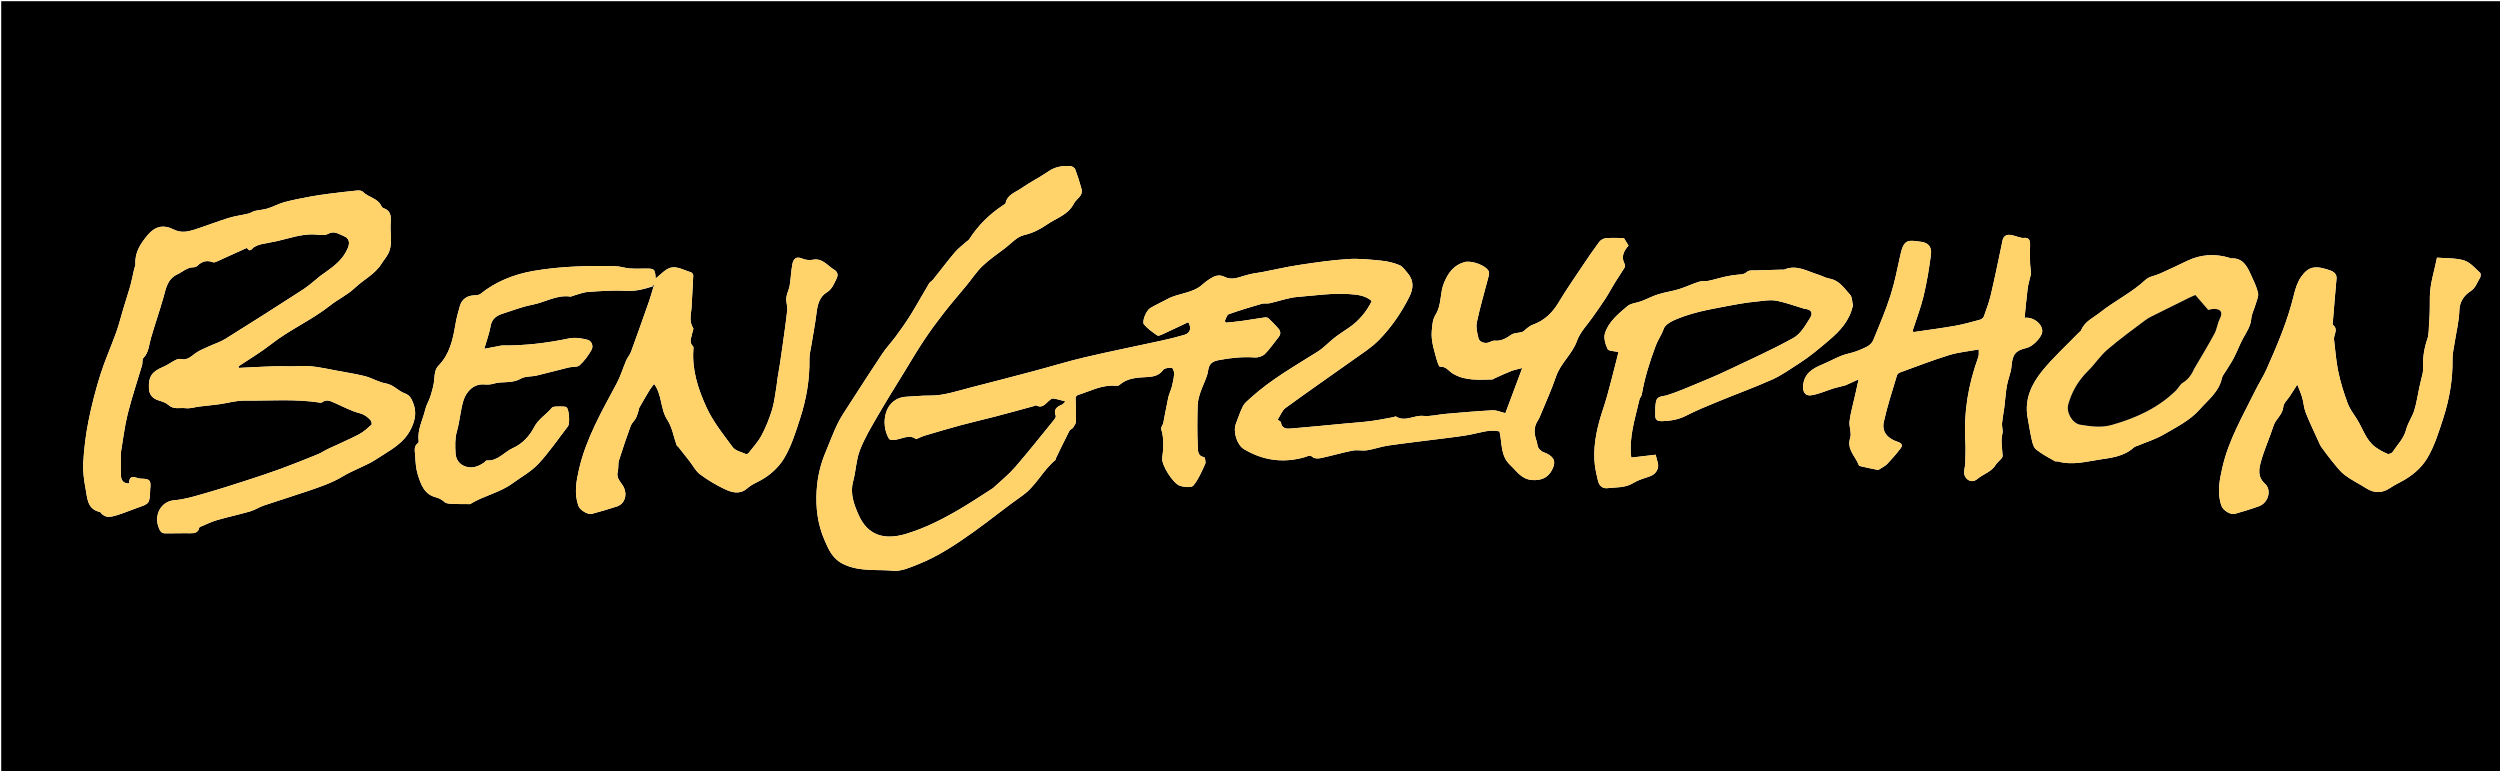 <svg version="1.1" id="Layer_1" xmlns="http://www.w3.org/2000/svg" xmlns:xlink="http://www.w3.org/1999/xlink" x="0px" y="0px"
	 width="100%" viewBox="0 0 2048 632" enable-background="new 0 0 2048 632" xml:space="preserve">
<path  stroke="none" 
	d="
M1479,633 
	C986,633 493.5,633 1,633 
	C1,422.333 1,211.667 1,1 
	C683.667,1 1366.333,1 2049,1 
	C2049,211.667 2049,422.333 2049,633 
	C1859.167,633 1669.333,633 1479,633 
M534.739,234.663 
	C534.853,234.8 534.968,234.936 535.008,235.864 
	C534.005,239.256 533.145,242.699 531.975,246.032 
	C527.019,260.151 522.034,274.261 516.896,288.315 
	C516.019,290.712 514.099,292.711 513.08,295.076 
	C510.352,301.412 508.395,308.138 505.162,314.191 
	C493.055,336.861 480.115,359.17 474.306,384.535 
	C472.059,394.345 470.232,404.406 473.855,414.432 
	C475.101,417.879 481.559,421.876 484.949,420.935 
	C491.759,419.045 498.572,417.131 505.282,414.919 
	C511.659,412.816 514.004,405.827 511.147,399.501 
	C509.232,395.259 504.455,392.196 506.041,386.402 
	C506.841,383.476 506.147,380.122 507.04,377.244 
	C509.992,367.724 513.229,358.285 516.658,348.925 
	C517.511,346.595 519.696,344.786 520.898,342.539 
	C521.914,340.64 522.412,338.459 523.101,336.391 
	C523.395,335.507 523.416,334.49 523.863,333.706 
	C526.581,328.938 529.337,324.189 532.188,319.499 
	C533.229,317.787 534.566,316.255 535.847,314.534 
	C542.636,323.654 540.763,334.995 546.71,343.996 
	C550.643,349.949 551.795,357.73 554.28,364.661 
	C554.534,365.369 555.451,365.815 555.962,366.46 
	C558.99,370.279 561.998,374.113 564.995,377.956 
	C567.792,381.544 569.964,385.962 573.483,388.567 
	C579.824,393.261 586.705,397.431 593.854,400.762 
	C599.638,403.458 606.077,405.347 612.069,400.089 
	C614.439,398.009 617.315,396.392 620.175,395.007 
	C629.403,390.536 637.333,383.754 642.314,375.466 
	C648.278,365.54 651.802,354.002 655.431,342.852 
	C660.546,327.133 663.357,310.93 663.092,294.264 
	C663.031,290.407 664.081,286.525 664.699,282.666 
	C666.108,273.865 667.849,265.105 668.91,256.262 
	C669.719,249.524 671.366,243.11 677.272,239.5 
	C681.746,236.766 683.03,232.634 685.15,228.591 
	C686.925,225.207 686.11,222.594 683.318,220.949 
	C677.793,217.694 673.827,211.205 665.814,212.807 
	C663.067,213.356 659.719,212.944 657.136,211.833 
	C651.931,209.595 649.892,212.442 649.118,216.459 
	C648.012,222.193 647.881,228.109 646.926,233.88 
	C646.359,237.302 644.501,240.543 644.157,243.96 
	C643.821,247.294 645.243,250.809 644.893,254.139 
	C643.84,264.166 642.312,274.144 640.943,284.137 
	C640.326,288.64 639.683,293.14 638.989,297.632 
	C638.373,301.623 637.637,305.595 637.018,309.585 
	C636.622,312.139 636.437,314.728 635.991,317.272 
	C634.903,323.491 634.293,329.873 632.426,335.857 
	C630.185,343.04 627.352,350.152 623.813,356.78 
	C621.008,362.033 616.786,366.537 613.089,371.294 
	C612.701,371.794 611.434,372.147 610.88,371.895 
	C607.25,370.246 602.471,369.328 600.35,366.474 
	C592.544,355.97 584.154,345.482 578.75,333.716 
	C572.018,319.058 566.839,303.404 567.983,286.635 
	C568.05,285.655 568.274,284.232 567.747,283.739 
	C564.052,280.281 566.521,276.552 567.056,272.921 
	C567.267,271.492 568.382,269.607 567.824,268.747 
	C564.061,262.942 566.331,256.846 566.587,250.877 
	C566.948,242.483 567.568,234.1 567.905,225.705 
	C567.94,224.845 566.969,223.386 566.175,223.14 
	C560.838,221.487 555.083,218.225 550.129,219.129 
	C545.205,220.028 541.062,225.198 537.004,228.181 
	C537.004,228.43 537.052,227.597 536.997,226.771 
	C536.598,220.772 535.827,220.033 529.973,220.015 
	C525.32,220.001 520.648,220.258 516.019,219.918 
	C511.975,219.62 507.99,218.153 503.961,218.071 
	C481.598,217.617 459.294,218.102 437.141,221.926 
	C420.533,224.793 405.65,231.004 393.621,240.754 
	C392.408,241.737 390.305,241.898 388.6,241.948 
	C382.646,242.126 378.348,245.063 376.678,250.854 
	C375.246,255.818 373.916,260.846 373.055,265.933 
	C370.986,278.156 368.459,290.058 359.322,299.429 
	C356.538,302.284 356.041,306.152 355.802,310.276 
	C355.518,315.174 353.974,320.052 352.551,324.812 
	C351.46,328.46 349.197,331.794 348.357,335.473 
	C346.415,343.972 341.792,351.93 342.965,361.09 
	C343.041,361.684 342.889,362.632 342.489,362.913 
	C338.69,365.58 339.911,369.548 340.103,372.992 
	C340.393,378.185 340.665,383.551 342.172,388.467 
	C344.63,396.487 347.384,404.871 356.957,407.371 
	C359.833,408.121 361.982,409.296 364.179,411.3 
	C365.594,412.59 368.37,412.639 370.564,412.769 
	C374.549,413.006 378.555,412.899 382.553,412.914 
	C383.541,412.918 384.753,413.196 385.486,412.742 
	C396.335,406.008 409.32,403.655 419.722,396.034 
	C426.907,390.77 435.044,386.389 441.022,379.994 
	C449.893,370.505 457.224,359.578 465.222,349.271 
	C466.978,347.009 466.3,335.602 464.165,333.754 
	C463.619,333.282 462.682,333.104 461.913,333.075 
	C459.596,332.986 457.268,332.94 454.955,333.078 
	C453.961,333.137 452.62,333.387 452.077,334.064 
	C447.539,339.718 441.078,343.079 437.378,350.282 
	C433.966,356.925 428.105,363.527 420.265,367.022 
	C413.019,370.252 407.877,377.918 398.694,377.207 
	C398.007,377.154 397.275,378.48 396.469,379.025 
	C392.011,382.044 387.207,383.931 381.782,382.324 
	C376.298,380.699 373.441,376.389 373.156,371.1 
	C372.839,365.224 372.65,358.985 374.263,353.445 
	C376.667,345.192 377.056,336.635 379.57,328.335 
	C382.065,320.102 388.57,314.208 396.813,314.937 
	C399.233,315.151 401.851,315.041 404.151,314.336 
	C411.415,312.109 419.323,314.422 426.488,310.241 
	C430.161,308.097 435.333,308.651 439.739,307.61 
	C448.52,305.533 457.226,303.136 465.995,301 
	C468.961,300.277 472.951,300.956 474.846,299.219 
	C478.73,295.658 482.002,291.167 484.581,286.534 
	C486.315,283.418 484.657,279.242 481.308,278.368 
	C476.461,277.102 470.958,276.231 466.167,277.242 
	C448.141,281.043 430.018,283.181 411.607,283.031 
	C410.334,283.02 409.056,283.43 407.784,283.666 
	C404.671,284.243 401.561,284.834 396.707,285.747 
	C398.772,278.547 400.884,272.97 401.884,267.201 
	C402.907,261.294 406.575,258.618 411.601,257.011 
	C419.732,254.411 427.772,251.232 436.106,249.637 
	C446.562,247.636 456.095,241.297 467.314,242.955 
	C467.89,243.04 468.539,242.573 469.165,242.403 
	C473.358,241.263 477.505,239.439 481.759,239.137 
	C492.319,238.387 502.961,237.691 513.509,238.217 
	C521.031,238.592 527.711,236.878 534.739,234.663 
M813.328,399.958 
	C805.305,405.08 797.394,410.388 789.237,415.285 
	C774.379,424.205 759.12,432.246 742.387,437.309 
	C724.152,442.826 710.668,438.453 703.308,421.697 
	C699.7,413.482 696.135,404.334 698.869,394.382 
	C701.176,385.984 701.298,376.864 704.389,368.834 
	C708.191,358.956 713.796,349.718 719.121,340.493 
	C726.14,328.334 733.619,316.441 740.949,304.463 
	C746.264,295.78 751.44,287 757.081,278.532 
	C762.118,270.97 767.514,263.626 773.105,256.461 
	C779.239,248.6 785.799,241.072 792.131,233.363 
	C796.385,228.184 800.087,222.443 804.901,217.861 
	C810.548,212.486 817.082,208.029 823.325,203.298 
	C828.365,199.479 833.099,193.928 838.773,192.61 
	C845.905,190.953 851.859,187.959 857.542,184.012 
	C865.23,178.671 875.08,176.012 879.702,166.765 
	C881.73,162.707 887.607,160.56 885.964,154.72 
	C884.443,149.315 882.789,143.932 880.813,138.684 
	C880.362,137.488 878.393,136.214 877.041,136.117 
	C870.609,135.658 864.554,136.461 858.896,140.397 
	C851.749,145.371 843.804,149.203 836.694,154.224 
	C831.877,157.625 825.159,159.368 823.739,166.53 
	C823.622,167.122 822.567,167.565 821.901,168.006 
	C810.652,175.436 801.227,184.668 793.949,196.064 
	C793.389,196.941 792.269,197.448 791.459,198.181 
	C788.305,201.033 784.819,203.609 782.103,206.832 
	C776.016,214.054 770.34,221.622 764.433,228.998 
	C763.464,230.208 761.847,230.963 761.076,232.255 
	C755.964,240.811 751.177,249.565 745.932,258.037 
	C742.187,264.085 738.01,269.88 733.804,275.626 
	C730.338,280.361 726.217,284.637 722.961,289.502 
	C713.86,303.099 705.016,316.87 696.156,330.628 
	C692.661,336.056 688.958,341.418 686.132,347.193 
	C682.526,354.562 679.784,362.349 676.541,369.901 
	C672.145,380.138 669.684,390.806 668.997,401.909 
	C668.136,415.821 669.837,429.525 675.358,442.214 
	C678.776,450.07 681.82,458.004 691.634,462.469 
	C704.893,468.501 718.408,466.29 731.71,467.548 
	C738.285,468.169 745.527,464.874 752.049,462.293 
	C768.676,455.714 783.461,445.746 797.934,435.445 
	C811.304,425.929 823.992,415.447 837.443,406.052 
	C848.723,398.173 854.255,385.238 864.688,376.741 
	C864.983,376.501 864.81,375.757 865.019,375.327 
	C868.675,367.812 872.299,360.28 876.097,352.836 
	C876.621,351.809 878.309,351.418 878.976,350.413 
	C880.056,348.786 881.427,346.908 881.462,345.112 
	C881.586,338.682 881.131,332.243 881.1,325.807 
	C881.097,325.041 882.224,323.827 883.059,323.566 
	C893.056,320.445 902.532,315.195 913.511,315.97 
	C914.62,316.049 916.131,316.131 916.825,315.508 
	C923.44,309.57 931.511,309.294 939.754,308.875 
	C944.632,308.627 949.505,307.763 952.896,302.987 
	C953.993,301.442 957.562,301.224 959.972,301.3 
	C960.698,301.323 961.963,304.423 961.869,306.049 
	C961.665,309.561 960.924,313.078 960.057,316.505 
	C959.271,319.613 957.732,322.54 957.046,325.661 
	C955.521,332.595 954.38,339.613 952.95,346.57 
	C952.6,348.276 950.853,350.153 951.265,351.482 
	C953.715,359.393 953.096,367.245 952.105,375.27 
	C951.396,381.005 961.056,396.262 966.768,398.024 
	C970.177,399.075 976.07,399.649 977.594,397.782 
	C981.789,392.641 984.479,386.196 987.283,380.046 
	C987.968,378.544 987.04,374.576 986.454,374.491 
	C980.774,373.666 981.388,368.644 981.229,365.57 
	C980.652,354.424 980.813,343.225 981.112,332.056 
	C981.21,328.405 982.276,324.687 983.435,321.176 
	C985.393,315.248 988.853,309.608 989.68,303.573 
	C990.512,297.509 993.662,295.929 998.548,294.979 
	C1008.287,293.085 1018.04,292.155 1028.005,292.821 
	C1030.747,293.005 1034.387,291.775 1036.299,289.872 
	C1040.46,285.731 1043.727,280.701 1047.453,276.11 
	C1049.635,273.422 1048.94,271.002 1046.93,268.773 
	C1044.395,265.962 1041.776,263.21 1038.992,260.652 
	C1038.305,260.02 1036.798,259.959 1035.736,260.109 
	C1029.483,260.995 1023.261,262.1 1017.006,262.972 
	C1012.82,263.556 1008.597,263.876 1004.39,264.314 
	C1004.022,263.913 1003.654,263.512 1003.286,263.111 
	C1004.327,261.154 1004.935,257.998 1006.482,257.439 
	C1015.396,254.217 1024.505,251.518 1033.612,248.864 
	C1035.628,248.276 1037.969,248.877 1040.049,248.421 
	C1047.764,246.73 1055.354,243.824 1063.135,243.222 
	C1077.292,242.127 1091.419,239.892 1105.724,240.939 
	C1112.248,241.417 1118.58,242.008 1123.726,246.625 
	C1119.708,255.212 1112.859,263.117 1105.36,268.24 
	C1101.235,271.058 1097.013,273.756 1093.074,276.816 
	C1088.486,280.38 1084.523,284.857 1079.655,287.933 
	C1060.746,299.876 1041.181,310.837 1024.517,326.014 
	C1022.27,328.06 1019.643,330.048 1018.291,332.637 
	C1015.918,337.181 1014.443,342.189 1012.505,346.966 
	C1009.931,353.314 1013.148,364.397 1019.121,367.966 
	C1034.856,377.366 1051.587,379.567 1069.265,374.387 
	C1071.148,373.836 1072.987,372.241 1075.432,374.517 
	C1076.784,375.775 1080.042,375.698 1082.226,375.227 
	C1090.871,373.364 1099.379,370.835 1108.049,369.122 
	C1111.865,368.368 1116.027,369.466 1119.895,368.856 
	C1125.776,367.927 1131.476,365.807 1137.363,364.967 
	C1152.864,362.755 1168.429,360.992 1183.96,358.986 
	C1190.894,358.09 1197.86,357.307 1204.719,355.99 
	C1212.683,354.461 1220.451,351.497 1228.393,353.418 
	C1230.719,362.942 1228.897,373.178 1237.199,380.992 
	C1242.622,386.096 1246.355,392.56 1255.075,393.236 
	C1261.877,393.763 1267.742,391.683 1271.173,385.396 
	C1274.797,378.757 1273.634,374.857 1266.949,371.434 
	C1265.806,370.849 1264.411,370.679 1263.391,369.953 
	C1262.125,369.051 1260.789,367.945 1260.107,366.609 
	C1259.325,365.078 1259.393,363.139 1258.802,361.48 
	C1256.696,355.566 1256.135,349.825 1259.93,344.291 
	C1260.749,343.096 1261.294,341.694 1261.849,340.34 
	C1266.188,329.755 1271.013,319.333 1274.674,308.517 
	C1278.413,297.47 1287.996,290.2 1291.904,279.109 
	C1294.399,272.028 1300.338,266.157 1304.75,259.756 
	C1308.154,254.819 1311.709,249.98 1314.966,244.948 
	C1317.776,240.608 1320.193,236.015 1322.911,231.612 
	C1325.486,227.44 1328.291,223.408 1330.836,219.218 
	C1331.285,218.478 1331.327,217.061 1330.919,216.299 
	C1327.708,210.308 1330.233,205.538 1334.076,201.2 
	C1332.76,199.044 1331.589,197.126 1330.292,195 
	C1325.477,195 1320.459,194.722 1315.5,195.141 
	C1313.596,195.302 1311.238,196.618 1310.095,198.156 
	C1305.084,204.902 1300.358,211.865 1295.685,218.855 
	C1289.286,228.427 1282.698,237.896 1276.813,247.78 
	C1271.693,256.379 1265.047,262.701 1255.581,266.062 
	C1253.98,266.631 1252.548,267.747 1251.134,268.747 
	C1249.73,269.741 1248.609,271.371 1247.079,271.9 
	C1244.161,272.91 1240.467,272.526 1238.129,274.182 
	C1233.859,277.205 1229.763,279.569 1224.335,279.08 
	C1223.022,278.962 1221.549,279.685 1220.272,280.284 
	C1216.928,281.855 1212.044,280.557 1211.154,277.024 
	C1210.077,272.752 1208.95,267.961 1209.84,263.825 
	C1212.587,251.07 1216.309,238.527 1219.571,225.881 
	C1219.875,224.703 1220.04,223.146 1219.521,222.159 
	C1216.911,217.194 1205.281,213.14 1199.662,214.731 
	C1190.813,217.237 1186.271,223.733 1182.951,231.672 
	C1179.447,240.05 1181.106,249.738 1176.061,257.748 
	C1174.727,259.864 1173.91,262.506 1173.571,265.004 
	C1173.018,269.089 1172.547,273.307 1172.967,277.372 
	C1173.462,282.155 1174.773,286.883 1176.061,291.544 
	C1176.938,294.717 1178.591,300.441 1179.536,300.368 
	C1184.637,299.972 1186.741,303.97 1190.095,306.012 
	C1200.095,312.098 1211.194,311.02 1222.135,310.872 
	C1223.025,310.859 1223.899,310.096 1224.79,309.702 
	C1229.148,307.777 1233.458,305.729 1237.889,303.989 
	C1240.39,303.007 1243.091,302.536 1247.04,301.474 
	C1241.99,314.984 1237.539,326.889 1233.206,338.479 
	C1229.359,337.56 1226.007,335.957 1222.745,336.124 
	C1209.965,336.779 1197.208,337.942 1184.452,339.022 
	C1178.259,339.547 1171.987,341.304 1165.927,340.706 
	C1158.332,339.957 1150.98,346.016 1143.425,341.144 
	C1143.099,340.934 1142.281,341.597 1141.666,341.708 
	C1135.466,342.823 1129.291,344.139 1123.05,344.94 
	C1115.737,345.879 1108.365,346.356 1101.02,347.045 
	C1086.995,348.359 1072.979,349.796 1058.939,350.927 
	C1054.973,351.246 1050.273,352.053 1049.285,345.927 
	C1049.165,345.18 1047.713,344.647 1046.629,343.826 
	C1048.878,340.382 1050.282,336.247 1053.167,334.14 
	C1071.49,320.755 1090.192,307.89 1108.656,294.696 
	C1115.936,289.493 1123.709,284.643 1129.868,278.285 
	C1139.818,268.014 1147.956,256.232 1154.447,243.305 
	C1158.103,236.025 1158.278,229.683 1152.93,223.49 
	C1150.95,221.198 1149.035,218.279 1146.444,217.208 
	C1141.892,215.327 1136.899,214.076 1131.989,213.59 
	C1122.806,212.681 1113.494,211.642 1104.336,212.231 
	C1090.85,213.098 1077.41,215.066 1064.03,217.09 
	C1053.81,218.635 1043.716,221.012 1033.557,222.978 
	C1031.337,223.408 1029.064,223.573 1026.848,224.024 
	C1024.372,224.528 1021.905,225.121 1019.485,225.846 
	C1014.179,227.438 1008.771,229.664 1003.391,226.899 
	C998.618,224.446 994.806,226.085 990.973,228.573 
	C988.929,229.899 986.94,231.367 985.142,233.007 
	C976.97,240.465 965.524,239.981 956.347,244.993 
	C951.702,247.53 946.842,249.69 942.293,252.381 
	C938.954,254.357 935.232,263.576 937.186,265.81 
	C940.26,269.323 944.205,272.149 948.087,274.823 
	C948.947,275.415 951.179,274.37 952.612,273.713 
	C959.59,270.514 966.512,267.191 973.432,263.922 
	C976.284,268.715 975.077,272.912 970.26,274.315 
	C964.219,276.074 958.104,277.62 951.957,278.967 
	C930.944,283.568 909.838,287.762 888.897,292.662 
	C874.801,295.96 860.943,300.263 846.943,303.982 
	C829.616,308.584 812.272,313.129 794.896,317.542 
	C783.905,320.334 773.143,324.21 761.527,324.073 
	C755.281,324 749.028,324.697 742.775,324.993 
	C724.297,325.866 720.944,347.365 728.279,359.444 
	C728.768,360.25 730.71,360.557 731.931,360.469 
	C738.357,360.01 744.644,355.25 750.504,359.727 
	C753.265,358.588 755.418,357.474 757.7,356.797 
	C767.707,353.829 777.717,350.859 787.793,348.138 
	C796.957,345.662 806.23,343.586 815.416,341.186 
	C825.827,338.465 836.197,335.581 846.582,332.761 
	C847.354,332.551 848.343,331.838 848.836,332.101 
	C853.565,334.623 856.086,331.267 858.977,328.587 
	C860.025,327.615 861.538,326.277 862.667,326.424 
	C865.997,326.856 869.242,327.949 872.873,328.873 
	C871.822,329.832 870.998,331.06 869.86,331.539 
	C865.69,333.294 862.79,335.459 864.879,340.674 
	C865.18,341.424 864.333,342.898 863.65,343.738 
	C853.019,356.804 842.572,370.032 831.545,382.757 
	C826.255,388.861 819.843,393.993 813.328,399.958 
M99.001,370.645 
	C100.823,360.104 102.032,349.41 104.619,339.061 
	C107.988,325.583 112.483,312.389 116.404,299.047 
	C116.949,297.19 116.281,294.49 117.383,293.368 
	C121.996,288.673 122.013,282.5 123.68,276.81 
	C126.938,265.691 130.739,254.73 133.908,243.588 
	C136.036,236.103 137.016,228.567 145.54,224.583 
	C149.859,222.565 153.36,218.902 158.636,218.94 
	C159.656,218.948 160.942,218.463 161.66,217.754 
	C165.396,214.071 169.564,212.899 174.559,214.843 
	C175.213,215.098 176.213,214.847 176.918,214.531 
	C184.694,211.047 192.443,207.501 200.203,203.98 
	C200.927,203.652 202.252,203.014 202.337,203.145 
	C205.04,207.306 206.356,203.371 208.282,202.294 
	C210.066,201.296 212.047,200.508 214.038,200.052 
	C218.294,199.078 222.645,198.517 226.9,197.539 
	C236.627,195.303 246.121,191.887 256.292,191.989 
	C260.452,192.031 265.416,193.424 268.595,191.654 
	C273.962,188.664 277.539,191.832 281.522,193.354 
	C285.972,195.055 286.82,198.601 284.993,203.092 
	C281.283,212.217 273.927,217.92 266.227,223.321 
	C265.03,224.161 263.785,224.941 262.639,225.846 
	C257.872,229.612 253.411,233.843 248.336,237.13 
	C227.296,250.76 206.139,264.215 184.862,277.473 
	C180.444,280.226 175.301,281.802 170.545,284.033 
	C166.931,285.728 163.066,287.155 159.924,289.515 
	C156.312,292.227 153.262,295.307 148.128,294.102 
	C146.737,293.775 144.91,294.382 143.541,295.072 
	C140.256,296.728 137.278,299.057 133.902,300.454 
	C124.528,304.335 121.601,308.414 122.001,318.024 
	C122.223,323.388 124.994,326.531 130.23,328.118 
	C132.99,328.955 136.055,329.925 138.078,331.807 
	C142.301,335.735 147.353,333.776 151.935,334.377 
	C155.657,334.866 159.612,333.479 163.474,333.012 
	C168.827,332.364 174.206,331.907 179.547,331.169 
	C186.44,330.217 193.316,328.112 200.183,328.181 
	C221.003,328.388 241.9,326.622 262.641,329.893 
	C263.064,329.96 263.631,329.744 263.992,329.474 
	C267.495,326.862 270.73,328.565 274.023,329.995 
	C280.807,332.942 287.41,336.615 294.487,338.461 
	C298.582,339.53 301.176,341.588 303.648,344.329 
	C304.383,345.143 304.788,347.535 304.274,347.987 
	C301.008,350.858 297.727,353.94 293.915,355.919 
	C285.675,360.196 277.093,363.811 268.691,367.78 
	C265.948,369.076 263.431,370.885 260.632,372.023 
	C250.552,376.12 240.462,380.213 230.247,383.959 
	C220.523,387.526 210.674,390.768 200.814,393.95 
	C189.625,397.56 178.422,401.158 167.111,404.355 
	C159.201,406.59 151.174,409.145 143.063,409.757 
	C131.801,410.607 126.356,421.755 129.694,431.242 
	C130.667,434.006 131.635,436.87 135.104,436.924 
	C141.93,437.031 148.764,436.687 155.588,436.834 
	C159.241,436.913 162.26,436.581 163.202,432.339 
	C163.263,432.064 163.606,431.758 163.891,431.641 
	C168.494,429.744 172.993,427.476 177.748,426.088 
	C186.706,423.471 195.869,421.56 204.832,418.958 
	C208.762,417.817 212.307,415.4 216.202,414.079 
	C228.21,410.005 240.356,406.335 252.347,402.212 
	C262.071,398.87 271.801,395.703 280.777,390.256 
	C289.787,384.789 300.229,381.588 308.943,375.75 
	C319.052,368.977 330.465,363.765 336.556,351.493 
	C340.4,343.748 341.388,337.291 338.247,329.55 
	C336.898,326.225 335.37,323.638 331.885,322.396 
	C326.203,320.371 322.389,315.153 315.874,314.065 
	C310.022,313.087 304.636,309.577 298.81,308.12 
	C290.505,306.043 281.975,304.882 273.563,303.218 
	C264.261,301.378 255.038,299.323 245.403,299.916 
	C238.265,300.356 231.074,299.873 223.916,300.091 
	C214.475,300.378 205.043,300.949 195.608,301.399 
	C195.54,300.958 195.472,300.518 195.404,300.078 
	C204.351,294.065 213.708,288.573 222.156,281.926 
	C237.366,269.959 255.286,262.279 270.493,250.226 
	C276.929,245.125 284.689,241.552 290.807,235.732 
	C297.906,228.98 307.207,224.664 312.579,215.979 
	C314.292,213.21 316.51,210.725 317.992,207.85 
	C321.848,200.371 319.644,192.26 319.946,184.423 
	C320.156,178.993 321.395,172.913 314.069,170.517 
	C313.373,170.29 312.691,169.461 312.365,168.746 
	C309.388,162.203 301.671,161.805 297.241,157.086 
	C296.335,156.121 294.137,155.921 292.602,156.07 
	C284.976,156.806 277.364,157.712 269.764,158.687 
	C264.608,159.349 259.45,160.071 254.344,161.036 
	C247.224,162.383 240.074,163.692 233.086,165.574 
	C228.326,166.857 223.9,169.339 219.178,170.819 
	C215.829,171.869 212.204,172.003 208.767,172.818 
	C206.974,173.244 205.385,174.528 203.592,174.958 
	C198.092,176.274 192.412,176.962 187.032,178.633 
	C177.723,181.524 168.647,185.158 159.356,188.112 
	C153.816,189.873 148.328,191.013 142.392,188.041 
	C133.732,183.704 126.939,185.389 120.848,192.727 
	C115.188,199.546 110.29,206.818 110.94,216.387 
	C111.022,217.594 110.287,218.846 109.998,220.093 
	C109.311,223.067 108.68,226.055 107.994,229.029 
	C107.534,231.026 107.101,233.035 106.513,234.996 
	C104.711,241.002 102.815,246.98 101.003,252.983 
	C99.053,259.442 97.45,266.022 95.173,272.361 
	C90.99,284.006 85.865,295.337 82.17,307.123 
	C78.221,319.722 74.936,332.591 72.359,345.54 
	C70.169,356.541 68.844,367.793 68.201,378.994 
	C67.793,386.115 68.822,393.442 70.138,400.503 
	C71.557,408.115 71.451,417.162 81.863,419.423 
	C82.273,419.512 82.606,420.069 82.927,420.449 
	C86.478,424.645 91.047,423.431 95.184,422.232 
	C101.046,420.532 106.668,418.019 112.452,416.023 
	C122.478,412.562 122.498,412.617 122.998,401.893 
	C123.014,401.56 122.971,401.223 123.009,400.894 
	C123.86,393.55 122.939,392.209 115.33,392.124 
	C111.779,392.085 105.926,387.445 105.723,395.991 
	C100.577,396.145 99.148,393.023 99.026,389.086 
	C98.846,383.268 98.993,377.44 99.001,370.645 
M1910.319,222.013 
	C1897.24,217.187 1891.462,217.832 1885.188,226.655 
	C1882.113,230.98 1880.363,236.54 1879.093,241.801 
	C1874.002,262.887 1865.542,282.701 1856.798,302.408 
	C1854.119,308.444 1850.44,314.027 1847.528,319.969 
	C1837.441,340.55 1825.649,360.467 1820.55,383.109 
	C1818.237,393.381 1816.033,403.931 1819.889,414.48 
	C1821.237,418.166 1827.31,421.962 1830.915,420.905 
	C1837.567,418.954 1844.25,417.035 1850.737,414.612 
	C1858.161,411.839 1861.174,401.445 1855.454,396.285 
	C1849.146,390.595 1850.527,384.076 1852.19,378.012 
	C1854.903,368.113 1859.306,358.69 1862.439,348.888 
	C1864.254,343.21 1869.896,339.848 1870.486,333.298 
	C1870.769,330.162 1874.06,327.298 1875.983,324.307 
	C1877.967,321.22 1879.945,318.128 1881.926,315.039 
	C1883.283,318.548 1884.883,321.987 1885.932,325.587 
	C1887.141,329.733 1887.322,334.238 1888.907,338.204 
	C1892.276,346.638 1896.26,354.827 1900.008,363.109 
	C1900.463,364.112 1900.906,365.153 1901.55,366.033 
	C1904.328,369.827 1907.041,373.682 1910.039,377.299 
	C1913.434,381.394 1916.63,385.876 1920.777,389.069 
	C1926.257,393.288 1932.648,396.306 1938.516,400.046 
	C1944.847,404.081 1951.315,404.105 1957.526,400.004 
	C1960.325,398.157 1963.268,396.498 1966.26,394.977 
	C1975.346,390.361 1983.384,383.701 1988.352,375.405 
	C1994.304,365.464 1997.831,353.928 2001.456,342.774 
	C2006.568,327.046 2009.353,310.836 2009.098,294.165 
	C2009.034,289.966 2010.062,285.74 2010.701,281.543 
	C2012.095,272.382 2014.443,263.258 2014.719,254.068 
	C2014.938,246.777 2019.034,241.659 2023.59,238.743 
	C2028.301,235.727 2029.092,231.377 2031.598,227.653 
	C2032.285,226.631 2032.377,224.07 2031.659,223.429 
	C2027.547,219.755 2023.584,214.938 2018.663,213.384 
	C2011.992,211.278 2004.501,211.767 1996.394,211.058 
	C1994.255,221.81 1990.646,232.469 1990.543,243.162 
	C1990.478,249.967 1990.613,256.822 1989.996,263.652 
	C1989.568,268.389 1989.968,273.421 1988.463,277.792 
	C1985.74,285.701 1984.617,293.628 1984.977,301.886 
	C1985.033,303.191 1984.92,304.541 1984.64,305.817 
	C1983.827,309.529 1982.828,313.201 1982.014,316.913 
	C1980.599,323.363 1979.711,329.967 1977.768,336.249 
	C1976.12,341.582 1972.515,346.358 1971.178,351.729 
	C1969.313,359.226 1963.952,364.266 1960.022,370.298 
	C1959.345,371.337 1956.848,372.247 1955.803,371.796 
	C1952.289,370.282 1948.814,368.443 1945.755,366.153 
	C1937.975,360.33 1935.582,350.823 1930.603,343.073 
	C1927.924,338.904 1924.826,334.815 1923.141,330.24 
	C1920.088,321.946 1917.4,313.432 1915.584,304.794 
	C1913.745,296.046 1913.09,287.044 1912.029,278.139 
	C1911.557,274.175 1915.96,269.817 1911.047,266.144 
	C1910.733,265.908 1910.978,264.864 1911.033,264.201 
	C1912.016,252.275 1912.94,240.344 1914.051,228.43 
	C1914.314,225.61 1913.265,223.825 1910.319,222.013 
M1511.956,315.551 
	C1515.06,314.159 1518.163,312.766 1522.622,310.766 
	C1521.257,316.795 1520.284,321.019 1519.347,325.251 
	C1517.885,331.849 1515.977,338.396 1515.165,345.075 
	C1514.62,349.559 1516.996,354.666 1515.695,358.737 
	C1512.638,368.305 1520.126,373.811 1522.755,381.134 
	C1522.908,381.56 1523.814,381.827 1524.417,381.964 
	C1528.953,382.993 1533.487,384.045 1538.058,384.892 
	C1538.828,385.035 1539.846,384.333 1540.625,383.83 
	C1542.526,382.602 1544.644,381.531 1546.156,379.913 
	C1549.926,375.877 1553.59,371.71 1556.938,367.322 
	C1559.052,364.55 1557.735,362.977 1554.461,361.909 
	C1545.968,359.14 1541.458,353.569 1543.222,345.532 
	C1546.049,332.644 1550.26,320.056 1554.031,307.384 
	C1554.32,306.411 1555.629,305.426 1556.682,305.043 
	C1569.986,300.208 1583.202,295.064 1596.716,290.892 
	C1604.363,288.531 1612.518,287.814 1620.997,286.255 
	C1620.997,288.511 1621.069,289.647 1620.973,290.769 
	C1620.905,291.564 1620.677,292.364 1620.405,293.12 
	C1612.507,315.06 1608.595,337.588 1609.985,360.976 
	C1610.351,367.118 1610.099,373.304 1609.949,379.465 
	C1609.889,381.884 1609.091,384.287 1609.047,386.705 
	C1608.941,392.69 1615.083,396.373 1619.659,392.497 
	C1624.62,388.294 1631.47,386.627 1635.034,380.579 
	C1636.587,377.942 1640.647,375.659 1640.528,373.375 
	C1640.207,367.251 1638.915,361.269 1640.387,355.043 
	C1640.989,352.495 1639.826,349.579 1640.061,346.882 
	C1640.456,342.362 1641.409,337.893 1641.98,333.383 
	C1642.718,327.555 1643.024,321.657 1644.049,315.884 
	C1645.003,310.512 1647.396,305.326 1647.838,299.95 
	C1648.618,290.439 1650.85,287.173 1660.278,284.999 
	C1665.228,283.858 1672.438,276.442 1672.968,271.947 
	C1673.685,265.864 1665.962,259.364 1658.552,260.382 
	C1659.377,252.252 1660.034,244.237 1661.067,236.271 
	C1661.565,232.433 1662.771,228.686 1663.657,224.898 
	C1663.872,222.245 1663.179,219.258 1663.057,216.248 
	C1662.85,211.091 1662.912,205.917 1663.029,200.753 
	C1663.117,196.904 1662.263,194.356 1657.563,194.919 
	C1656.056,195.099 1654.431,194.337 1652.866,193.981 
	C1650.384,193.416 1647.863,192.209 1645.438,192.385 
	C1640.586,192.737 1640.512,196.962 1639.75,200.593 
	C1636.892,214.213 1634.095,227.85 1630.908,241.395 
	C1629.487,247.432 1627.298,253.301 1625.209,259.158 
	C1624.801,260.302 1623.383,261.553 1622.193,261.875 
	C1615.346,263.73 1608.492,265.687 1601.517,266.917 
	C1590.205,268.911 1578.798,270.37 1567.339,272.069 
	C1567.188,271.166 1566.932,270.646 1567.059,270.248 
	C1570.015,260.949 1573.601,251.804 1575.85,242.34 
	C1578.5,231.19 1580.368,219.813 1581.848,208.44 
	C1582.628,202.453 1579.682,198.929 1574.216,198.17 
	C1563.321,196.656 1559.779,195.548 1556.892,208.378 
	C1554.379,219.54 1552.284,230.859 1548.808,241.726 
	C1544.791,254.284 1539.604,266.48 1534.578,278.69 
	C1533.67,280.895 1531.403,283.057 1529.22,284.114 
	C1524.574,286.363 1519.698,288.45 1514.685,289.552 
	C1506.847,291.276 1500.206,295.549 1492.967,298.52 
	C1484.757,301.89 1477.714,306.104 1477.076,316.456 
	C1476.812,320.729 1478.69,324.236 1483.109,323.874 
	C1486.562,323.591 1489.953,322.275 1493.314,321.233 
	C1496.372,320.285 1499.311,318.95 1502.378,318.04 
	C1505.29,317.176 1508.3,316.641 1511.956,315.551 
M1517.949,250.164 
	C1517.225,247.212 1517.407,243.424 1515.603,241.469 
	C1510.772,236.235 1506.824,229.65 1498.743,228.276 
	C1495.618,227.744 1492.724,225.975 1489.643,225.041 
	C1480.446,222.253 1471.664,216.422 1461.396,220.961 
	C1461.134,221.076 1460.746,220.866 1460.418,220.875 
	C1453.285,221.065 1446.15,221.205 1439.02,221.494 
	C1436.39,221.6 1432.914,221.13 1431.346,222.575 
	C1428.741,224.975 1426.124,224.791 1423.199,225.06 
	C1419.665,225.385 1416.139,226.008 1412.67,226.776 
	C1408.267,227.75 1403.957,229.154 1399.544,230.07 
	C1397.029,230.593 1394.234,230.032 1391.837,230.802 
	C1386.228,232.603 1380.87,235.197 1375.245,236.936 
	C1369.74,238.637 1363.937,239.379 1358.438,241.099 
	C1353.737,242.569 1349.325,244.936 1344.707,246.704 
	C1340.818,248.192 1335.966,248.395 1333.035,250.908 
	C1325.719,257.183 1317.755,263.535 1314.774,273.08 
	C1313.592,276.863 1315.129,282.114 1316.981,285.946 
	C1317.813,287.667 1322.459,287.545 1325.807,288.365 
	C1325.672,288.974 1325.394,290.505 1324.994,292.003 
	C1321.169,306.335 1317.984,320.882 1313.297,334.927 
	C1308.761,348.519 1305.463,362.154 1306.123,376.464 
	C1306.397,382.398 1307.738,388.342 1309.155,394.144 
	C1310.012,397.653 1312.672,400.377 1316.654,399.907 
	C1323.815,399.062 1331.208,399.821 1337.915,395.709 
	C1342.031,393.185 1346.894,391.798 1351.533,390.229 
	C1356.614,388.511 1359.483,383.641 1357.956,378.757 
	C1357.391,376.953 1356.974,375.104 1356.284,372.5 
	C1349.684,373.278 1342.987,374.067 1336.331,374.852 
	C1334.205,358.097 1339.569,342.751 1343.073,327.148 
	C1343.377,325.795 1344.706,324.651 1344.934,323.304 
	C1347.272,309.47 1351.491,296.187 1356.406,283.093 
	C1358.193,278.335 1361.257,274.273 1362.93,269.278 
	C1364.129,265.699 1369.779,262.904 1374.02,261.178 
	C1390.109,254.631 1407.291,252.231 1424.237,249.031 
	C1429.034,248.125 1433.902,247.521 1438.764,247.047 
	C1443.988,246.538 1449.389,245.426 1454.447,246.236 
	C1461.532,247.371 1468.371,250.04 1475.315,252.054 
	C1476.388,252.365 1477.441,252.853 1478.534,252.97 
	C1483.506,253.505 1485.586,256.025 1482.887,260.368 
	C1479.112,266.441 1475.024,273.603 1469.159,276.854 
	C1451.219,286.801 1432.406,295.188 1413.847,303.999 
	C1406.307,307.579 1398.587,310.795 1390.871,313.986 
	C1382.535,317.432 1374.241,321.085 1365.656,323.772 
	C1362.007,324.915 1357.531,324.187 1356.592,329.018 
	C1355.847,332.852 1355.948,336.889 1356.005,340.83 
	C1356.053,344.238 1358.39,345.121 1361.453,345.021 
	C1368.335,344.798 1374.865,343.805 1381.21,340.536 
	C1389.665,336.181 1398.534,332.597 1407.344,328.97 
	C1422.225,322.844 1437.384,317.358 1452.057,310.779 
	C1459.681,307.361 1466.572,302.269 1473.689,297.769 
	C1482.437,292.237 1490.27,285.598 1498.173,278.879 
	C1507.386,271.047 1515.02,262.978 1517.949,250.164 
M1683.935,377.998 
	C1684.601,378 1685.311,377.849 1685.927,378.026 
	C1697.46,381.352 1708.941,378.133 1720.078,376.455 
	C1729.61,375.02 1740.081,373.869 1747.954,366.599 
	C1748.85,365.772 1750.271,365.506 1751.458,365.005 
	C1758.55,362.012 1766.066,359.744 1772.641,355.873 
	C1782.942,349.809 1793.974,344.51 1802.059,335.322 
	C1808.953,327.489 1817.791,320.983 1820.15,309.829 
	C1820.565,307.869 1822.095,306.129 1823.182,304.331 
	C1825.428,300.616 1827.956,297.051 1829.941,293.204 
	C1832.659,287.933 1834.726,282.32 1837.546,277.111 
	C1840.299,272.023 1843.683,267.448 1844.211,261.247 
	C1844.571,257.022 1846.781,252.975 1847.977,248.795 
	C1848.814,245.869 1850.385,242.614 1849.772,239.929 
	C1848.645,234.989 1846.302,230.294 1844.191,225.62 
	C1840.875,218.278 1837.43,210.921 1827.338,211.699 
	C1827.221,211.708 1827.104,211.44 1826.958,211.395 
	C1814.8,207.602 1802.969,208.267 1791.436,213.854 
	C1784.167,217.376 1776.847,220.796 1769.49,224.13 
	C1765.549,225.916 1760.589,226.465 1757.631,229.225 
	C1746.344,239.757 1732.401,246.443 1720.43,255.939 
	C1714.83,260.381 1707.864,263.222 1704.913,270.495 
	C1704.568,271.345 1703.531,271.908 1702.837,272.625 
	C1692.774,283.031 1681.955,292.825 1672.873,304.027 
	C1664.196,314.73 1658.383,327.228 1661.005,341.897 
	C1662.144,348.273 1663.141,354.683 1664.589,360.989 
	C1665.187,363.59 1666.165,366.764 1668.078,368.271 
	C1672.741,371.946 1678.051,374.799 1683.935,377.998 
z"/>
<path fill="#FFD369" opacity="1" stroke="none" 
	d="
M813.634,399.761 
	C819.843,393.993 826.255,388.861 831.545,382.757 
	C842.572,370.032 853.019,356.804 863.65,343.738 
	C864.333,342.898 865.18,341.424 864.879,340.674 
	C862.79,335.459 865.69,333.294 869.86,331.539 
	C870.998,331.06 871.822,329.832 872.873,328.873 
	C869.242,327.949 865.997,326.856 862.667,326.424 
	C861.538,326.277 860.025,327.615 858.977,328.587 
	C856.086,331.267 853.565,334.623 848.836,332.101 
	C848.343,331.838 847.354,332.551 846.582,332.761 
	C836.197,335.581 825.827,338.465 815.416,341.186 
	C806.23,343.586 796.957,345.662 787.793,348.138 
	C777.717,350.859 767.707,353.829 757.7,356.797 
	C755.418,357.474 753.265,358.588 750.504,359.727 
	C744.644,355.25 738.357,360.01 731.931,360.469 
	C730.71,360.557 728.768,360.25 728.279,359.444 
	C720.944,347.365 724.297,325.866 742.775,324.993 
	C749.028,324.697 755.281,324 761.527,324.073 
	C773.143,324.21 783.905,320.334 794.896,317.542 
	C812.272,313.129 829.616,308.584 846.943,303.982 
	C860.943,300.263 874.801,295.96 888.897,292.662 
	C909.838,287.762 930.944,283.568 951.957,278.967 
	C958.104,277.62 964.219,276.074 970.26,274.315 
	C975.077,272.912 976.284,268.715 973.432,263.922 
	C966.512,267.191 959.59,270.514 952.612,273.713 
	C951.179,274.37 948.947,275.415 948.087,274.823 
	C944.205,272.149 940.26,269.323 937.186,265.81 
	C935.232,263.576 938.954,254.357 942.293,252.381 
	C946.842,249.69 951.702,247.53 956.347,244.993 
	C965.524,239.981 976.97,240.465 985.142,233.007 
	C986.94,231.367 988.929,229.899 990.973,228.573 
	C994.806,226.085 998.618,224.446 1003.391,226.899 
	C1008.771,229.664 1014.179,227.438 1019.485,225.846 
	C1021.905,225.121 1024.372,224.528 1026.848,224.024 
	C1029.064,223.573 1031.337,223.408 1033.557,222.978 
	C1043.716,221.012 1053.81,218.635 1064.03,217.09 
	C1077.41,215.066 1090.85,213.098 1104.336,212.231 
	C1113.494,211.642 1122.806,212.681 1131.989,213.59 
	C1136.899,214.076 1141.892,215.327 1146.444,217.208 
	C1149.035,218.279 1150.95,221.198 1152.93,223.49 
	C1158.278,229.683 1158.103,236.025 1154.447,243.305 
	C1147.956,256.232 1139.818,268.014 1129.868,278.285 
	C1123.709,284.643 1115.936,289.493 1108.656,294.696 
	C1090.192,307.89 1071.49,320.755 1053.167,334.14 
	C1050.282,336.247 1048.878,340.382 1046.629,343.826 
	C1047.713,344.647 1049.165,345.18 1049.285,345.927 
	C1050.273,352.053 1054.973,351.246 1058.939,350.927 
	C1072.979,349.796 1086.995,348.359 1101.02,347.045 
	C1108.365,346.356 1115.737,345.879 1123.05,344.94 
	C1129.291,344.139 1135.466,342.823 1141.666,341.708 
	C1142.281,341.597 1143.099,340.934 1143.425,341.144 
	C1150.98,346.016 1158.332,339.957 1165.927,340.706 
	C1171.987,341.304 1178.259,339.547 1184.452,339.022 
	C1197.208,337.942 1209.965,336.779 1222.745,336.124 
	C1226.007,335.957 1229.359,337.56 1233.206,338.479 
	C1237.539,326.889 1241.99,314.984 1247.04,301.474 
	C1243.091,302.536 1240.39,303.007 1237.889,303.989 
	C1233.458,305.729 1229.148,307.777 1224.79,309.702 
	C1223.899,310.096 1223.025,310.859 1222.135,310.872 
	C1211.194,311.02 1200.095,312.098 1190.095,306.012 
	C1186.741,303.97 1184.637,299.972 1179.536,300.368 
	C1178.591,300.441 1176.938,294.717 1176.061,291.544 
	C1174.773,286.883 1173.462,282.155 1172.967,277.372 
	C1172.547,273.307 1173.018,269.089 1173.571,265.004 
	C1173.91,262.506 1174.727,259.864 1176.061,257.748 
	C1181.106,249.738 1179.447,240.05 1182.951,231.672 
	C1186.271,223.733 1190.813,217.237 1199.662,214.731 
	C1205.281,213.14 1216.911,217.194 1219.521,222.159 
	C1220.04,223.146 1219.875,224.703 1219.571,225.881 
	C1216.309,238.527 1212.587,251.07 1209.84,263.825 
	C1208.95,267.961 1210.077,272.752 1211.154,277.024 
	C1212.044,280.557 1216.928,281.855 1220.272,280.284 
	C1221.549,279.685 1223.022,278.962 1224.335,279.08 
	C1229.763,279.569 1233.859,277.205 1238.129,274.182 
	C1240.467,272.526 1244.161,272.91 1247.079,271.9 
	C1248.609,271.371 1249.73,269.741 1251.134,268.747 
	C1252.548,267.747 1253.98,266.631 1255.581,266.062 
	C1265.047,262.701 1271.693,256.379 1276.813,247.78 
	C1282.698,237.896 1289.286,228.427 1295.685,218.855 
	C1300.358,211.865 1305.084,204.902 1310.095,198.156 
	C1311.238,196.618 1313.596,195.302 1315.5,195.141 
	C1320.459,194.722 1325.477,195 1330.292,195 
	C1331.589,197.126 1332.76,199.044 1334.076,201.2 
	C1330.233,205.538 1327.708,210.308 1330.919,216.299 
	C1331.327,217.061 1331.285,218.478 1330.836,219.218 
	C1328.291,223.408 1325.486,227.44 1322.911,231.612 
	C1320.193,236.015 1317.776,240.608 1314.966,244.948 
	C1311.709,249.98 1308.154,254.819 1304.75,259.756 
	C1300.338,266.157 1294.399,272.028 1291.904,279.109 
	C1287.996,290.2 1278.413,297.47 1274.674,308.517 
	C1271.013,319.333 1266.188,329.755 1261.849,340.34 
	C1261.294,341.694 1260.749,343.096 1259.93,344.291 
	C1256.135,349.825 1256.696,355.566 1258.802,361.48 
	C1259.393,363.139 1259.325,365.078 1260.107,366.609 
	C1260.789,367.945 1262.125,369.051 1263.391,369.953 
	C1264.411,370.679 1265.806,370.849 1266.949,371.434 
	C1273.634,374.857 1274.797,378.757 1271.173,385.396 
	C1267.742,391.683 1261.877,393.763 1255.075,393.236 
	C1246.355,392.56 1242.622,386.096 1237.199,380.992 
	C1228.897,373.178 1230.719,362.942 1228.393,353.418 
	C1220.451,351.497 1212.683,354.461 1204.719,355.99 
	C1197.86,357.307 1190.894,358.09 1183.96,358.986 
	C1168.429,360.992 1152.864,362.755 1137.363,364.967 
	C1131.476,365.807 1125.776,367.927 1119.895,368.856 
	C1116.027,369.466 1111.865,368.368 1108.049,369.122 
	C1099.379,370.835 1090.871,373.364 1082.226,375.227 
	C1080.042,375.698 1076.784,375.775 1075.432,374.517 
	C1072.987,372.241 1071.148,373.836 1069.265,374.387 
	C1051.587,379.567 1034.856,377.366 1019.121,367.966 
	C1013.148,364.397 1009.931,353.314 1012.505,346.966 
	C1014.443,342.189 1015.918,337.181 1018.291,332.637 
	C1019.643,330.048 1022.27,328.06 1024.517,326.014 
	C1041.181,310.837 1060.746,299.876 1079.655,287.933 
	C1084.523,284.857 1088.486,280.38 1093.074,276.816 
	C1097.013,273.756 1101.235,271.058 1105.36,268.24 
	C1112.859,263.117 1119.708,255.212 1123.727,246.623 
	C1118.58,242.008 1112.248,241.417 1105.724,240.939 
	C1091.419,239.892 1077.292,242.127 1063.135,243.222 
	C1055.354,243.824 1047.764,246.73 1040.049,248.421 
	C1037.969,248.877 1035.628,248.276 1033.612,248.864 
	C1024.505,251.518 1015.396,254.217 1006.482,257.439 
	C1004.935,257.998 1004.327,261.154 1003.286,263.111 
	C1003.654,263.512 1004.022,263.913 1004.39,264.314 
	C1008.597,263.876 1012.82,263.556 1017.006,262.972 
	C1023.261,262.1 1029.483,260.995 1035.736,260.109 
	C1036.798,259.959 1038.305,260.02 1038.992,260.652 
	C1041.776,263.21 1044.395,265.962 1046.93,268.773 
	C1048.94,271.002 1049.635,273.422 1047.453,276.11 
	C1043.727,280.701 1040.46,285.731 1036.299,289.872 
	C1034.387,291.775 1030.747,293.005 1028.005,292.821 
	C1018.04,292.155 1008.287,293.085 998.548,294.979 
	C993.662,295.929 990.512,297.509 989.68,303.573 
	C988.853,309.608 985.393,315.248 983.435,321.176 
	C982.276,324.687 981.21,328.405 981.112,332.056 
	C980.813,343.225 980.652,354.424 981.229,365.57 
	C981.388,368.644 980.774,373.666 986.454,374.491 
	C987.04,374.576 987.968,378.544 987.283,380.046 
	C984.479,386.196 981.789,392.641 977.594,397.782 
	C976.07,399.649 970.177,399.075 966.768,398.024 
	C961.056,396.262 951.396,381.005 952.105,375.27 
	C953.096,367.245 953.715,359.393 951.265,351.482 
	C950.853,350.153 952.6,348.276 952.95,346.57 
	C954.38,339.613 955.521,332.595 957.046,325.661 
	C957.732,322.54 959.271,319.613 960.057,316.505 
	C960.924,313.078 961.665,309.561 961.869,306.049 
	C961.963,304.423 960.698,301.323 959.972,301.3 
	C957.562,301.224 953.993,301.442 952.896,302.987 
	C949.505,307.763 944.632,308.627 939.754,308.875 
	C931.511,309.294 923.44,309.57 916.825,315.508 
	C916.131,316.131 914.62,316.049 913.511,315.97 
	C902.532,315.195 893.056,320.445 883.059,323.566 
	C882.224,323.827 881.097,325.041 881.1,325.807 
	C881.131,332.243 881.586,338.682 881.462,345.112 
	C881.427,346.908 880.056,348.786 878.976,350.413 
	C878.309,351.418 876.621,351.809 876.097,352.836 
	C872.299,360.28 868.675,367.812 865.019,375.327 
	C864.81,375.757 864.983,376.501 864.688,376.741 
	C854.255,385.238 848.723,398.173 837.443,406.052 
	C823.992,415.447 811.304,425.929 797.934,435.445 
	C783.461,445.746 768.676,455.714 752.049,462.293 
	C745.527,464.874 738.285,468.169 731.71,467.548 
	C718.408,466.29 704.893,468.501 691.634,462.469 
	C681.82,458.004 678.776,450.07 675.358,442.214 
	C669.837,429.525 668.136,415.821 668.997,401.909 
	C669.684,390.806 672.145,380.138 676.541,369.901 
	C679.784,362.349 682.526,354.562 686.132,347.193 
	C688.958,341.418 692.661,336.056 696.156,330.628 
	C705.016,316.87 713.86,303.099 722.961,289.502 
	C726.217,284.637 730.338,280.361 733.804,275.626 
	C738.01,269.88 742.187,264.085 745.932,258.037 
	C751.177,249.565 755.964,240.811 761.076,232.255 
	C761.847,230.963 763.464,230.208 764.433,228.998 
	C770.34,221.622 776.016,214.054 782.103,206.832 
	C784.819,203.609 788.305,201.033 791.459,198.181 
	C792.269,197.448 793.389,196.941 793.949,196.064 
	C801.227,184.668 810.652,175.436 821.901,168.006 
	C822.567,167.565 823.622,167.122 823.739,166.53 
	C825.159,159.368 831.877,157.625 836.694,154.224 
	C843.804,149.203 851.749,145.371 858.896,140.397 
	C864.554,136.461 870.609,135.658 877.041,136.117 
	C878.393,136.214 880.362,137.488 880.813,138.684 
	C882.789,143.932 884.443,149.315 885.964,154.72 
	C887.607,160.56 881.73,162.707 879.702,166.765 
	C875.08,176.012 865.23,178.671 857.542,184.012 
	C851.859,187.959 845.905,190.953 838.773,192.61 
	C833.099,193.928 828.365,199.479 823.325,203.298 
	C817.082,208.029 810.548,212.486 804.901,217.861 
	C800.087,222.443 796.385,228.184 792.131,233.363 
	C785.799,241.072 779.239,248.6 773.105,256.461 
	C767.514,263.626 762.118,270.97 757.081,278.532 
	C751.44,287 746.264,295.78 740.949,304.463 
	C733.619,316.441 726.14,328.334 719.121,340.493 
	C713.796,349.718 708.191,358.956 704.389,368.834 
	C701.298,376.864 701.176,385.984 698.869,394.382 
	C696.135,404.334 699.7,413.482 703.308,421.697 
	C710.668,438.453 724.152,442.826 742.387,437.309 
	C759.12,432.246 774.379,424.205 789.237,415.285 
	C797.394,410.388 805.305,405.08 813.634,399.761 
z"/>
<path fill="#FFD369" opacity="1" stroke="none" 
	d="
M99.001,371.13 
	C98.993,377.44 98.846,383.268 99.026,389.086 
	C99.148,393.023 100.577,396.145 105.723,395.991 
	C105.926,387.445 111.779,392.085 115.33,392.124 
	C122.939,392.209 123.86,393.55 123.009,400.894 
	C122.971,401.223 123.014,401.56 122.998,401.893 
	C122.498,412.617 122.478,412.562 112.452,416.023 
	C106.668,418.019 101.046,420.532 95.184,422.232 
	C91.047,423.431 86.478,424.645 82.927,420.449 
	C82.606,420.069 82.273,419.512 81.863,419.423 
	C71.451,417.162 71.557,408.115 70.138,400.503 
	C68.822,393.442 67.793,386.115 68.201,378.994 
	C68.844,367.793 70.169,356.541 72.359,345.54 
	C74.936,332.591 78.221,319.722 82.17,307.123 
	C85.865,295.337 90.99,284.006 95.173,272.361 
	C97.45,266.022 99.053,259.442 101.003,252.983 
	C102.815,246.98 104.711,241.002 106.513,234.996 
	C107.101,233.035 107.534,231.026 107.994,229.029 
	C108.68,226.055 109.311,223.067 109.998,220.093 
	C110.287,218.846 111.022,217.594 110.94,216.387 
	C110.29,206.818 115.188,199.546 120.848,192.727 
	C126.939,185.389 133.732,183.704 142.392,188.041 
	C148.328,191.013 153.816,189.873 159.356,188.112 
	C168.647,185.158 177.723,181.524 187.032,178.633 
	C192.412,176.962 198.092,176.274 203.592,174.958 
	C205.385,174.528 206.974,173.244 208.767,172.818 
	C212.204,172.003 215.829,171.869 219.178,170.819 
	C223.9,169.339 228.326,166.857 233.086,165.574 
	C240.074,163.692 247.224,162.383 254.344,161.036 
	C259.45,160.071 264.608,159.349 269.764,158.687 
	C277.364,157.712 284.976,156.806 292.602,156.07 
	C294.137,155.921 296.335,156.121 297.241,157.086 
	C301.671,161.805 309.388,162.203 312.365,168.746 
	C312.691,169.461 313.373,170.29 314.069,170.517 
	C321.395,172.913 320.156,178.993 319.946,184.423 
	C319.644,192.26 321.848,200.371 317.992,207.85 
	C316.51,210.725 314.292,213.21 312.579,215.979 
	C307.207,224.664 297.906,228.98 290.807,235.732 
	C284.689,241.552 276.929,245.125 270.493,250.226 
	C255.286,262.279 237.366,269.959 222.156,281.926 
	C213.708,288.573 204.351,294.065 195.404,300.078 
	C195.472,300.518 195.54,300.958 195.608,301.399 
	C205.043,300.949 214.475,300.378 223.916,300.091 
	C231.074,299.873 238.265,300.356 245.403,299.916 
	C255.038,299.323 264.261,301.378 273.563,303.218 
	C281.975,304.882 290.505,306.043 298.81,308.12 
	C304.636,309.577 310.022,313.087 315.874,314.065 
	C322.389,315.153 326.203,320.371 331.885,322.396 
	C335.37,323.638 336.898,326.225 338.247,329.55 
	C341.388,337.291 340.4,343.748 336.556,351.493 
	C330.465,363.765 319.052,368.977 308.943,375.75 
	C300.229,381.588 289.787,384.789 280.777,390.256 
	C271.801,395.703 262.071,398.87 252.347,402.212 
	C240.356,406.335 228.21,410.005 216.202,414.079 
	C212.307,415.4 208.762,417.817 204.832,418.958 
	C195.869,421.56 186.706,423.471 177.748,426.088 
	C172.993,427.476 168.494,429.744 163.891,431.641 
	C163.606,431.758 163.263,432.064 163.202,432.339 
	C162.26,436.581 159.241,436.913 155.588,436.834 
	C148.764,436.687 141.93,437.031 135.104,436.924 
	C131.635,436.87 130.667,434.006 129.694,431.242 
	C126.356,421.755 131.801,410.607 143.063,409.757 
	C151.174,409.145 159.201,406.59 167.111,404.355 
	C178.422,401.158 189.625,397.56 200.814,393.95 
	C210.674,390.768 220.523,387.526 230.247,383.959 
	C240.462,380.213 250.552,376.12 260.632,372.023 
	C263.431,370.885 265.948,369.076 268.691,367.78 
	C277.093,363.811 285.675,360.196 293.915,355.919 
	C297.727,353.94 301.008,350.858 304.274,347.987 
	C304.788,347.535 304.383,345.143 303.648,344.329 
	C301.176,341.588 298.582,339.53 294.487,338.461 
	C287.41,336.615 280.807,332.942 274.023,329.995 
	C270.73,328.565 267.495,326.862 263.992,329.474 
	C263.631,329.744 263.064,329.96 262.641,329.893 
	C241.9,326.622 221.003,328.388 200.183,328.181 
	C193.316,328.112 186.44,330.217 179.547,331.169 
	C174.206,331.907 168.827,332.364 163.474,333.012 
	C159.612,333.479 155.657,334.866 151.935,334.377 
	C147.353,333.776 142.301,335.735 138.078,331.807 
	C136.055,329.925 132.99,328.955 130.23,328.118 
	C124.994,326.531 122.223,323.388 122.001,318.024 
	C121.601,308.414 124.528,304.335 133.902,300.454 
	C137.278,299.057 140.256,296.728 143.541,295.072 
	C144.91,294.382 146.737,293.775 148.128,294.102 
	C153.262,295.307 156.312,292.227 159.924,289.515 
	C163.066,287.155 166.931,285.728 170.545,284.033 
	C175.301,281.802 180.444,280.226 184.862,277.473 
	C206.139,264.215 227.296,250.76 248.336,237.13 
	C253.411,233.843 257.872,229.612 262.639,225.846 
	C263.785,224.941 265.03,224.161 266.227,223.321 
	C273.927,217.92 281.283,212.217 284.993,203.092 
	C286.82,198.601 285.972,195.055 281.522,193.354 
	C277.539,191.832 273.962,188.664 268.595,191.654 
	C265.416,193.424 260.452,192.031 256.292,191.989 
	C246.121,191.887 236.627,195.303 226.9,197.539 
	C222.645,198.517 218.294,199.078 214.038,200.052 
	C212.047,200.508 210.066,201.296 208.282,202.294 
	C206.356,203.371 205.04,207.306 202.337,203.145 
	C202.252,203.014 200.927,203.652 200.203,203.98 
	C192.443,207.501 184.694,211.047 176.918,214.531 
	C176.213,214.847 175.213,215.098 174.559,214.843 
	C169.564,212.899 165.396,214.071 161.66,217.754 
	C160.942,218.463 159.656,218.948 158.636,218.94 
	C153.36,218.902 149.859,222.565 145.54,224.583 
	C137.016,228.567 136.036,236.103 133.908,243.588 
	C130.739,254.73 126.938,265.691 123.68,276.81 
	C122.013,282.5 121.996,288.673 117.383,293.368 
	C116.281,294.49 116.949,297.19 116.404,299.047 
	C112.483,312.389 107.988,325.583 104.619,339.061 
	C102.032,349.41 100.823,360.104 99.001,371.13 
z"/>
<path fill="#FFD369" opacity="1" stroke="none" 
	d="
M534.43,234.227 
	C527.711,236.878 521.031,238.592 513.509,238.217 
	C502.961,237.691 492.319,238.387 481.759,239.137 
	C477.505,239.439 473.358,241.263 469.165,242.403 
	C468.539,242.573 467.89,243.04 467.314,242.955 
	C456.095,241.297 446.562,247.636 436.106,249.637 
	C427.772,251.232 419.732,254.411 411.601,257.011 
	C406.575,258.618 402.907,261.294 401.884,267.201 
	C400.884,272.97 398.772,278.547 396.707,285.747 
	C401.561,284.834 404.671,284.243 407.784,283.666 
	C409.056,283.43 410.334,283.02 411.607,283.031 
	C430.018,283.181 448.141,281.043 466.167,277.242 
	C470.958,276.231 476.461,277.102 481.308,278.368 
	C484.657,279.242 486.315,283.418 484.581,286.534 
	C482.002,291.167 478.73,295.658 474.846,299.219 
	C472.951,300.956 468.961,300.277 465.995,301 
	C457.226,303.136 448.52,305.533 439.739,307.61 
	C435.333,308.651 430.161,308.097 426.488,310.241 
	C419.323,314.422 411.415,312.109 404.151,314.336 
	C401.851,315.041 399.233,315.151 396.813,314.937 
	C388.57,314.208 382.065,320.102 379.57,328.335 
	C377.056,336.635 376.667,345.192 374.263,353.445 
	C372.65,358.985 372.839,365.224 373.156,371.1 
	C373.441,376.389 376.298,380.699 381.782,382.324 
	C387.207,383.931 392.011,382.044 396.469,379.025 
	C397.275,378.48 398.007,377.154 398.694,377.207 
	C407.877,377.918 413.019,370.252 420.265,367.022 
	C428.105,363.527 433.966,356.925 437.378,350.282 
	C441.078,343.079 447.539,339.718 452.077,334.064 
	C452.62,333.387 453.961,333.137 454.955,333.078 
	C457.268,332.94 459.596,332.986 461.913,333.075 
	C462.682,333.104 463.619,333.282 464.165,333.754 
	C466.3,335.602 466.978,347.009 465.222,349.271 
	C457.224,359.578 449.893,370.505 441.022,379.994 
	C435.044,386.389 426.907,390.77 419.722,396.034 
	C409.32,403.655 396.335,406.008 385.486,412.742 
	C384.753,413.196 383.541,412.918 382.553,412.914 
	C378.555,412.899 374.549,413.006 370.564,412.769 
	C368.37,412.639 365.594,412.59 364.179,411.3 
	C361.982,409.296 359.833,408.121 356.957,407.371 
	C347.384,404.871 344.63,396.487 342.172,388.467 
	C340.665,383.551 340.393,378.185 340.103,372.992 
	C339.911,369.548 338.69,365.58 342.489,362.913 
	C342.889,362.632 343.041,361.684 342.965,361.09 
	C341.792,351.93 346.415,343.972 348.357,335.473 
	C349.197,331.794 351.46,328.46 352.551,324.812 
	C353.974,320.052 355.518,315.174 355.802,310.276 
	C356.041,306.152 356.538,302.284 359.322,299.429 
	C368.459,290.058 370.986,278.156 373.055,265.933 
	C373.916,260.846 375.246,255.818 376.678,250.854 
	C378.348,245.063 382.646,242.126 388.6,241.948 
	C390.305,241.898 392.408,241.737 393.621,240.754 
	C405.65,231.004 420.533,224.793 437.141,221.926 
	C459.294,218.102 481.598,217.617 503.961,218.071 
	C507.99,218.153 511.975,219.62 516.019,219.918 
	C520.648,220.258 525.32,220.001 529.973,220.015 
	C535.827,220.033 536.598,220.772 536.997,226.771 
	C537.052,227.597 537.004,228.43 537.004,228.181 
	C541.062,225.198 545.205,220.028 550.129,219.129 
	C555.083,218.225 560.838,221.487 566.175,223.14 
	C566.969,223.386 567.94,224.845 567.905,225.705 
	C567.568,234.1 566.948,242.483 566.587,250.877 
	C566.331,256.846 564.061,262.942 567.824,268.747 
	C568.382,269.607 567.267,271.492 567.056,272.921 
	C566.521,276.552 564.052,280.281 567.747,283.739 
	C568.274,284.232 568.05,285.655 567.983,286.635 
	C566.839,303.404 572.018,319.058 578.75,333.716 
	C584.154,345.482 592.544,355.97 600.35,366.474 
	C602.471,369.328 607.25,370.246 610.88,371.895 
	C611.434,372.147 612.701,371.794 613.089,371.294 
	C616.786,366.537 621.008,362.033 623.813,356.78 
	C627.352,350.152 630.185,343.04 632.426,335.857 
	C634.293,329.873 634.903,323.491 635.991,317.272 
	C636.437,314.728 636.622,312.139 637.018,309.585 
	C637.637,305.595 638.373,301.623 638.989,297.632 
	C639.683,293.14 640.326,288.64 640.943,284.137 
	C642.312,274.144 643.84,264.166 644.893,254.139 
	C645.243,250.809 643.821,247.294 644.157,243.96 
	C644.501,240.543 646.359,237.302 646.926,233.88 
	C647.881,228.109 648.012,222.193 649.118,216.459 
	C649.892,212.442 651.931,209.595 657.136,211.833 
	C659.719,212.944 663.067,213.356 665.814,212.807 
	C673.827,211.205 677.793,217.694 683.318,220.949 
	C686.11,222.594 686.925,225.207 685.15,228.591 
	C683.03,232.634 681.746,236.766 677.272,239.5 
	C671.366,243.11 669.719,249.524 668.91,256.262 
	C667.849,265.105 666.108,273.865 664.699,282.666 
	C664.081,286.525 663.031,290.407 663.092,294.264 
	C663.357,310.93 660.546,327.133 655.431,342.852 
	C651.802,354.002 648.278,365.54 642.314,375.466 
	C637.333,383.754 629.403,390.536 620.175,395.007 
	C617.315,396.392 614.439,398.009 612.069,400.089 
	C606.077,405.347 599.638,403.458 593.854,400.762 
	C586.705,397.431 579.824,393.261 573.483,388.567 
	C569.964,385.962 567.792,381.544 564.995,377.956 
	C561.998,374.113 558.99,370.279 555.962,366.46 
	C555.451,365.815 554.534,365.369 554.28,364.661 
	C551.795,357.73 550.643,349.949 546.71,343.996 
	C540.763,334.995 542.636,323.654 535.847,314.534 
	C534.566,316.255 533.229,317.787 532.188,319.499 
	C529.337,324.189 526.581,328.938 523.863,333.706 
	C523.416,334.49 523.395,335.507 523.101,336.391 
	C522.412,338.459 521.914,340.64 520.898,342.539 
	C519.696,344.786 517.511,346.595 516.658,348.925 
	C513.229,358.285 509.992,367.724 507.04,377.244 
	C506.147,380.122 506.841,383.476 506.041,386.402 
	C504.455,392.196 509.232,395.259 511.147,399.501 
	C514.004,405.827 511.659,412.816 505.282,414.919 
	C498.572,417.131 491.759,419.045 484.949,420.935 
	C481.559,421.876 475.101,417.879 473.855,414.432 
	C470.232,404.406 472.059,394.345 474.306,384.535 
	C480.115,359.17 493.055,336.861 505.162,314.191 
	C508.395,308.138 510.352,301.412 513.08,295.076 
	C514.099,292.711 516.019,290.712 516.896,288.315 
	C522.034,274.261 527.019,260.151 531.975,246.032 
	C533.145,242.699 534.005,239.256 535.321,235.365 
	C535.701,234.411 535.768,233.956 535.835,233.502 
	C535.367,233.744 534.898,233.986 534.43,234.227 
z"/>
<path fill="#FFD369" opacity="1" stroke="none" 
	d="
M1910.666,222.242 
	C1913.265,223.825 1914.314,225.61 1914.051,228.43 
	C1912.94,240.344 1912.016,252.275 1911.033,264.201 
	C1910.978,264.864 1910.733,265.908 1911.047,266.144 
	C1915.96,269.817 1911.557,274.175 1912.029,278.139 
	C1913.09,287.044 1913.745,296.046 1915.584,304.794 
	C1917.4,313.432 1920.088,321.946 1923.141,330.24 
	C1924.826,334.815 1927.924,338.904 1930.603,343.073 
	C1935.582,350.823 1937.975,360.33 1945.755,366.153 
	C1948.814,368.443 1952.289,370.282 1955.803,371.796 
	C1956.848,372.247 1959.345,371.337 1960.022,370.298 
	C1963.952,364.266 1969.313,359.226 1971.178,351.729 
	C1972.515,346.358 1976.12,341.582 1977.768,336.249 
	C1979.711,329.967 1980.599,323.363 1982.014,316.913 
	C1982.828,313.201 1983.827,309.529 1984.64,305.817 
	C1984.92,304.541 1985.033,303.191 1984.977,301.886 
	C1984.617,293.628 1985.74,285.701 1988.463,277.792 
	C1989.968,273.421 1989.568,268.389 1989.996,263.652 
	C1990.613,256.822 1990.478,249.967 1990.543,243.162 
	C1990.646,232.469 1994.255,221.81 1996.394,211.058 
	C2004.501,211.767 2011.992,211.278 2018.663,213.384 
	C2023.584,214.938 2027.547,219.755 2031.659,223.429 
	C2032.377,224.07 2032.285,226.631 2031.598,227.653 
	C2029.092,231.377 2028.301,235.727 2023.59,238.743 
	C2019.034,241.659 2014.938,246.777 2014.719,254.068 
	C2014.443,263.258 2012.095,272.382 2010.701,281.543 
	C2010.062,285.74 2009.034,289.966 2009.098,294.165 
	C2009.353,310.836 2006.568,327.046 2001.456,342.774 
	C1997.831,353.928 1994.304,365.464 1988.352,375.405 
	C1983.384,383.701 1975.346,390.361 1966.26,394.977 
	C1963.268,396.498 1960.325,398.157 1957.526,400.004 
	C1951.315,404.105 1944.847,404.081 1938.516,400.046 
	C1932.648,396.306 1926.257,393.288 1920.777,389.069 
	C1916.63,385.876 1913.434,381.394 1910.039,377.299 
	C1907.041,373.682 1904.328,369.827 1901.55,366.033 
	C1900.906,365.153 1900.463,364.112 1900.008,363.109 
	C1896.26,354.827 1892.276,346.638 1888.907,338.204 
	C1887.322,334.238 1887.141,329.733 1885.932,325.587 
	C1884.883,321.987 1883.283,318.548 1881.926,315.039 
	C1879.945,318.128 1877.967,321.22 1875.983,324.307 
	C1874.06,327.298 1870.769,330.162 1870.486,333.298 
	C1869.896,339.848 1864.254,343.21 1862.439,348.888 
	C1859.306,358.69 1854.903,368.113 1852.19,378.012 
	C1850.527,384.076 1849.146,390.595 1855.454,396.285 
	C1861.174,401.445 1858.161,411.839 1850.737,414.612 
	C1844.25,417.035 1837.567,418.954 1830.915,420.905 
	C1827.31,421.962 1821.237,418.166 1819.889,414.48 
	C1816.033,403.931 1818.237,393.381 1820.55,383.109 
	C1825.649,360.467 1837.441,340.55 1847.528,319.969 
	C1850.44,314.027 1854.119,308.444 1856.798,302.408 
	C1865.542,282.701 1874.002,262.887 1879.093,241.801 
	C1880.363,236.54 1882.113,230.98 1885.188,226.655 
	C1891.462,217.832 1897.24,217.187 1910.666,222.242 
z"/>
<path fill="#FFD369" opacity="1" stroke="none" 
	d="
M1511.612,315.756 
	C1508.3,316.641 1505.29,317.176 1502.378,318.04 
	C1499.311,318.95 1496.372,320.285 1493.314,321.233 
	C1489.953,322.275 1486.562,323.591 1483.109,323.874 
	C1478.69,324.236 1476.812,320.729 1477.076,316.456 
	C1477.714,306.104 1484.757,301.89 1492.967,298.52 
	C1500.206,295.549 1506.847,291.276 1514.685,289.552 
	C1519.698,288.45 1524.574,286.363 1529.22,284.114 
	C1531.403,283.057 1533.67,280.895 1534.578,278.69 
	C1539.604,266.48 1544.791,254.284 1548.808,241.726 
	C1552.284,230.859 1554.379,219.54 1556.892,208.378 
	C1559.779,195.548 1563.321,196.656 1574.216,198.17 
	C1579.682,198.929 1582.628,202.453 1581.848,208.44 
	C1580.368,219.813 1578.5,231.19 1575.85,242.34 
	C1573.601,251.804 1570.015,260.949 1567.059,270.248 
	C1566.932,270.646 1567.188,271.166 1567.339,272.069 
	C1578.798,270.37 1590.205,268.911 1601.517,266.917 
	C1608.492,265.687 1615.346,263.73 1622.193,261.875 
	C1623.383,261.553 1624.801,260.302 1625.209,259.158 
	C1627.298,253.301 1629.487,247.432 1630.908,241.395 
	C1634.095,227.85 1636.892,214.213 1639.75,200.593 
	C1640.512,196.962 1640.586,192.737 1645.438,192.385 
	C1647.863,192.209 1650.384,193.416 1652.866,193.981 
	C1654.431,194.337 1656.056,195.099 1657.563,194.919 
	C1662.263,194.356 1663.117,196.904 1663.029,200.753 
	C1662.912,205.917 1662.85,211.091 1663.057,216.248 
	C1663.179,219.258 1663.872,222.245 1663.657,224.898 
	C1662.771,228.686 1661.565,232.433 1661.067,236.271 
	C1660.034,244.237 1659.377,252.252 1658.552,260.382 
	C1665.962,259.364 1673.685,265.864 1672.968,271.947 
	C1672.438,276.442 1665.228,283.858 1660.278,284.999 
	C1650.85,287.173 1648.618,290.439 1647.838,299.95 
	C1647.396,305.326 1645.003,310.512 1644.049,315.884 
	C1643.024,321.657 1642.718,327.555 1641.98,333.383 
	C1641.409,337.893 1640.456,342.362 1640.061,346.882 
	C1639.826,349.579 1640.989,352.495 1640.387,355.043 
	C1638.915,361.269 1640.207,367.251 1640.528,373.375 
	C1640.647,375.659 1636.587,377.942 1635.034,380.579 
	C1631.47,386.627 1624.62,388.294 1619.659,392.497 
	C1615.083,396.373 1608.941,392.69 1609.047,386.705 
	C1609.091,384.287 1609.889,381.884 1609.949,379.465 
	C1610.099,373.304 1610.351,367.118 1609.985,360.976 
	C1608.595,337.588 1612.507,315.06 1620.405,293.12 
	C1620.677,292.364 1620.905,291.564 1620.973,290.769 
	C1621.069,289.647 1620.997,288.511 1620.997,286.255 
	C1612.518,287.814 1604.363,288.531 1596.716,290.892 
	C1583.202,295.064 1569.986,300.208 1556.682,305.043 
	C1555.629,305.426 1554.32,306.411 1554.031,307.384 
	C1550.26,320.056 1546.049,332.644 1543.222,345.532 
	C1541.458,353.569 1545.968,359.14 1554.461,361.909 
	C1557.735,362.977 1559.052,364.55 1556.938,367.322 
	C1553.59,371.71 1549.926,375.877 1546.156,379.913 
	C1544.644,381.531 1542.526,382.602 1540.625,383.83 
	C1539.846,384.333 1538.828,385.035 1538.058,384.892 
	C1533.487,384.045 1528.953,382.993 1524.417,381.964 
	C1523.814,381.827 1522.908,381.56 1522.755,381.134 
	C1520.126,373.811 1512.638,368.305 1515.695,358.737 
	C1516.996,354.666 1514.62,349.559 1515.165,345.075 
	C1515.977,338.396 1517.885,331.849 1519.347,325.251 
	C1520.284,321.019 1521.257,316.795 1522.622,310.766 
	C1518.163,312.766 1515.06,314.159 1511.612,315.756 
z"/>
<path fill="#FFD369" opacity="1" stroke="none" 
	d="
M1517.765,250.542 
	C1515.02,262.978 1507.386,271.047 1498.173,278.879 
	C1490.27,285.598 1482.437,292.237 1473.689,297.769 
	C1466.572,302.269 1459.681,307.361 1452.057,310.779 
	C1437.384,317.358 1422.225,322.844 1407.344,328.97 
	C1398.534,332.597 1389.665,336.181 1381.21,340.536 
	C1374.865,343.805 1368.335,344.798 1361.453,345.021 
	C1358.39,345.121 1356.053,344.238 1356.005,340.83 
	C1355.948,336.889 1355.847,332.852 1356.592,329.018 
	C1357.531,324.187 1362.007,324.915 1365.656,323.772 
	C1374.241,321.085 1382.535,317.432 1390.871,313.986 
	C1398.587,310.795 1406.307,307.579 1413.847,303.999 
	C1432.406,295.188 1451.219,286.801 1469.159,276.854 
	C1475.024,273.603 1479.112,266.441 1482.887,260.368 
	C1485.586,256.025 1483.506,253.505 1478.534,252.97 
	C1477.441,252.853 1476.388,252.365 1475.315,252.054 
	C1468.371,250.04 1461.532,247.371 1454.447,246.236 
	C1449.389,245.426 1443.988,246.538 1438.764,247.047 
	C1433.902,247.521 1429.034,248.125 1424.237,249.031 
	C1407.291,252.231 1390.109,254.631 1374.02,261.178 
	C1369.779,262.904 1364.129,265.699 1362.93,269.278 
	C1361.257,274.273 1358.193,278.335 1356.406,283.093 
	C1351.491,296.187 1347.272,309.47 1344.934,323.304 
	C1344.706,324.651 1343.377,325.795 1343.073,327.148 
	C1339.569,342.751 1334.205,358.097 1336.331,374.852 
	C1342.987,374.067 1349.684,373.278 1356.284,372.5 
	C1356.974,375.104 1357.391,376.953 1357.956,378.757 
	C1359.483,383.641 1356.614,388.511 1351.533,390.229 
	C1346.894,391.798 1342.031,393.185 1337.915,395.709 
	C1331.208,399.821 1323.815,399.062 1316.654,399.907 
	C1312.672,400.377 1310.012,397.653 1309.155,394.144 
	C1307.738,388.342 1306.397,382.398 1306.123,376.464 
	C1305.463,362.154 1308.761,348.519 1313.297,334.927 
	C1317.984,320.882 1321.169,306.335 1324.994,292.003 
	C1325.394,290.505 1325.672,288.974 1325.807,288.365 
	C1322.459,287.545 1317.813,287.667 1316.981,285.946 
	C1315.129,282.114 1313.592,276.863 1314.774,273.08 
	C1317.755,263.535 1325.719,257.183 1333.035,250.908 
	C1335.966,248.395 1340.818,248.192 1344.707,246.704 
	C1349.325,244.936 1353.737,242.569 1358.438,241.099 
	C1363.937,239.379 1369.74,238.637 1375.245,236.936 
	C1380.87,235.197 1386.228,232.603 1391.837,230.802 
	C1394.234,230.032 1397.029,230.593 1399.544,230.07 
	C1403.957,229.154 1408.267,227.75 1412.67,226.776 
	C1416.139,226.008 1419.665,225.385 1423.199,225.06 
	C1426.124,224.791 1428.741,224.975 1431.346,222.575 
	C1432.914,221.13 1436.39,221.6 1439.02,221.494 
	C1446.15,221.205 1453.285,221.065 1460.418,220.875 
	C1460.746,220.866 1461.134,221.076 1461.396,220.961 
	C1471.664,216.422 1480.446,222.253 1489.643,225.041 
	C1492.724,225.975 1495.618,227.744 1498.743,228.276 
	C1506.824,229.65 1510.772,236.235 1515.603,241.469 
	C1517.407,243.424 1517.225,247.212 1517.765,250.542 
z"/>
<path fill="#FFD369" opacity="1" stroke="none" 
	d="
M1683.518,377.991 
	C1678.051,374.799 1672.741,371.946 1668.078,368.271 
	C1666.165,366.764 1665.187,363.59 1664.589,360.989 
	C1663.141,354.683 1662.144,348.273 1661.005,341.897 
	C1658.383,327.228 1664.196,314.73 1672.873,304.027 
	C1681.955,292.825 1692.774,283.031 1702.837,272.625 
	C1703.531,271.908 1704.568,271.345 1704.913,270.495 
	C1707.864,263.222 1714.83,260.381 1720.43,255.939 
	C1732.401,246.443 1746.344,239.757 1757.631,229.225 
	C1760.589,226.465 1765.549,225.916 1769.49,224.13 
	C1776.847,220.796 1784.167,217.376 1791.436,213.854 
	C1802.969,208.267 1814.8,207.602 1826.958,211.395 
	C1827.104,211.44 1827.221,211.708 1827.338,211.699 
	C1837.43,210.921 1840.875,218.278 1844.191,225.62 
	C1846.302,230.294 1848.645,234.989 1849.772,239.929 
	C1850.385,242.614 1848.814,245.869 1847.977,248.795 
	C1846.781,252.975 1844.571,257.022 1844.211,261.247 
	C1843.683,267.448 1840.299,272.023 1837.546,277.111 
	C1834.726,282.32 1832.659,287.933 1829.941,293.204 
	C1827.956,297.051 1825.428,300.616 1823.182,304.331 
	C1822.095,306.129 1820.565,307.869 1820.15,309.829 
	C1817.791,320.983 1808.953,327.489 1802.059,335.322 
	C1793.974,344.51 1782.942,349.809 1772.641,355.873 
	C1766.066,359.744 1758.55,362.012 1751.458,365.005 
	C1750.271,365.506 1748.85,365.772 1747.954,366.599 
	C1740.081,373.869 1729.61,375.02 1720.078,376.455 
	C1708.941,378.133 1697.46,381.352 1685.927,378.026 
	C1685.311,377.849 1684.601,378 1683.518,377.991 
M1797.942,301.441 
	C1803.359,292.093 1808.983,282.855 1814.091,273.341 
	C1816.102,269.595 1816.527,265.013 1818.448,261.202 
	C1821.032,256.077 1819.67,253.166 1813.769,253.05 
	C1812.239,253.02 1810.697,253.588 1809.006,253.911 
	C1805.442,249.777 1801.949,245.726 1798.408,241.618 
	C1797.133,242.193 1795.07,243.05 1793.071,244.037 
	C1784.044,248.493 1775.02,252.958 1766.026,257.481 
	C1763.141,258.932 1760.116,260.26 1757.561,262.183 
	C1747.026,270.107 1736.313,277.85 1726.336,286.44 
	C1720.417,291.536 1716.044,298.386 1710.444,303.907 
	C1702.585,311.656 1697.277,320.713 1694.31,331.251 
	C1692.472,337.774 1697.615,346.883 1704.138,347.93 
	C1712.742,349.31 1721.315,350.577 1730.09,348.076 
	C1749.702,342.485 1767.854,334.341 1782.614,319.838 
	C1784.598,317.889 1785.845,314.946 1788.107,313.574 
	C1792.736,310.767 1795.429,306.744 1797.942,301.441 
z"/>
<path  stroke="none" 
	d="
M534.584,234.445 
	C534.898,233.986 535.367,233.744 535.835,233.502 
	C535.768,233.956 535.701,234.411 535.358,234.969 
	C534.968,234.936 534.853,234.8 534.584,234.445 
z"/>
<path  stroke="none" 
	d="
M1797.692,301.724 
	C1795.429,306.744 1792.736,310.767 1788.107,313.574 
	C1785.845,314.946 1784.598,317.889 1782.614,319.838 
	C1767.854,334.341 1749.702,342.485 1730.09,348.076 
	C1721.315,350.577 1712.742,349.31 1704.138,347.93 
	C1697.615,346.883 1692.472,337.774 1694.31,331.251 
	C1697.277,320.713 1702.585,311.656 1710.444,303.907 
	C1716.044,298.386 1720.417,291.536 1726.336,286.44 
	C1736.313,277.85 1747.026,270.107 1757.561,262.183 
	C1760.116,260.26 1763.141,258.932 1766.026,257.481 
	C1775.02,252.958 1784.044,248.493 1793.071,244.037 
	C1795.07,243.05 1797.133,242.193 1798.408,241.618 
	C1801.949,245.726 1805.442,249.777 1809.006,253.911 
	C1810.697,253.588 1812.239,253.02 1813.769,253.05 
	C1819.67,253.166 1821.032,256.077 1818.448,261.202 
	C1816.527,265.013 1816.102,269.595 1814.091,273.341 
	C1808.983,282.855 1803.359,292.093 1797.692,301.724 
z"/>
</svg>